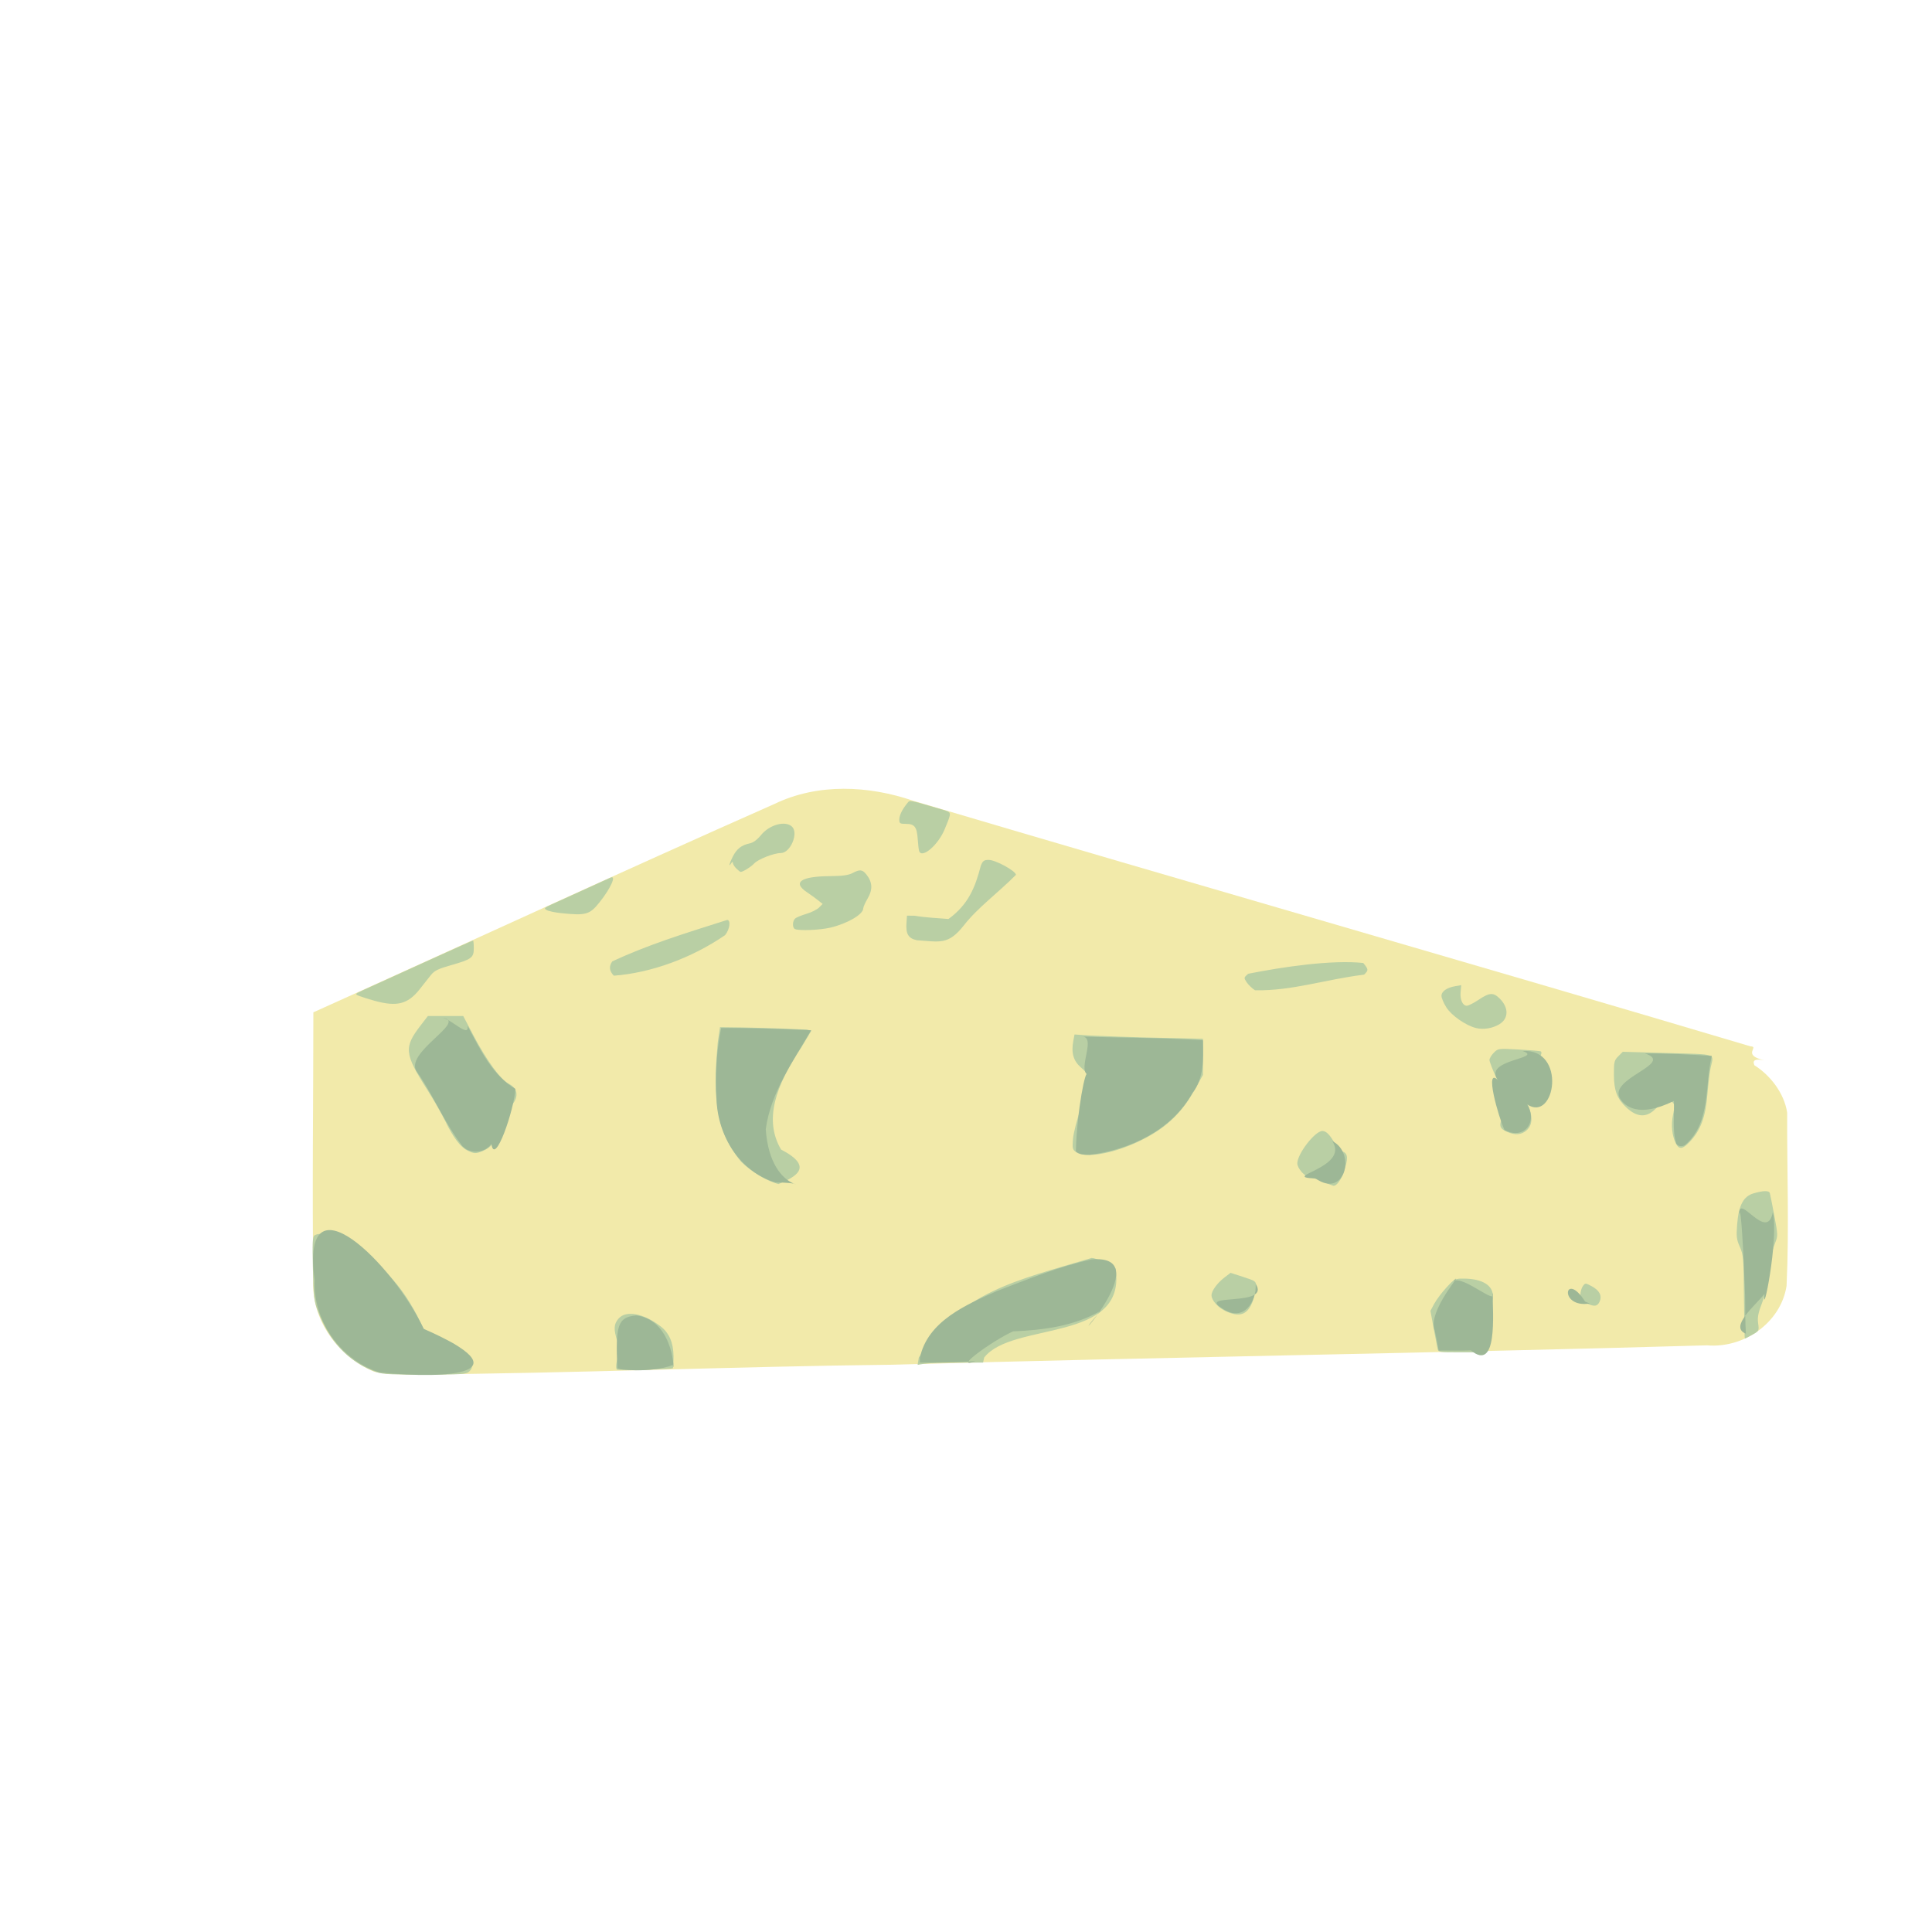<?xml version="1.0" encoding="UTF-8" standalone="no"?>
<!-- Created with Inkscape (http://www.inkscape.org/) -->

<svg
   width="64"
   height="64"
   viewBox="0 0 16.933 16.933"
   version="1.1"
   id="svg5"
   inkscape:version="1.2 (dc2aedaf03, 2022-05-15)"
   sodipodi:docname="cambozola.svg"
   xmlns:inkscape="http://www.inkscape.org/namespaces/inkscape"
   xmlns:sodipodi="http://sodipodi.sourceforge.net/DTD/sodipodi-0.dtd"
   xmlns="http://www.w3.org/2000/svg"
   xmlns:svg="http://www.w3.org/2000/svg">
  <sodipodi:namedview
     id="namedview7"
     pagecolor="#ffffff"
     bordercolor="#666666"
     borderopacity="1.0"
     inkscape:pageshadow="2"
     inkscape:pageopacity="0.0"
     inkscape:pagecheckerboard="0"
     inkscape:document-units="mm"
     showgrid="false"
     units="px"
     inkscape:zoom="32"
     inkscape:cx="32.53125"
     inkscape:cy="37.21875"
     inkscape:window-width="1920"
     inkscape:window-height="1017"
     inkscape:window-x="3832"
     inkscape:window-y="-8"
     inkscape:window-maximized="1"
     inkscape:current-layer="g11985"
     inkscape:showpageshadow="2"
     inkscape:deskcolor="#d1d1d1" />
  <defs
     id="defs2" />
  <g
     inkscape:label="Calque 1"
     inkscape:groupmode="layer"
     id="layer1">
    <g
       id="g4128"
       transform="translate(-0.631,0.126)">
      <g
         id="g5578"
         transform="translate(0.089,0.089)">
        <g
           id="g7501"
           transform="translate(-0.063,0.947)">
          <g
             id="g9467"
             transform="translate(-0.089,-0.803)">
            <g
               id="g10302"
               transform="translate(0.312,-0.045)">
              <g
                 id="g11479"
                 transform="translate(-0.126,0.063)">
                <g
                   id="g11873"
                   transform="translate(-0.236,0.665)">
                  <g
                     id="g12382"
                     transform="translate(-121.985,-82.268)">
                    <g
                       id="g13305"
                       transform="matrix(0.133,0,0,0.133,114.639,78.216)">
                      <g
                         id="g17429"
                         transform="translate(0.905,5.664)">
                        <g
                           id="g18595"
                           transform="translate(-3.363,-8.745)">
                          <g
                             id="g21002"
                             transform="translate(1.708,-2.82)">
                            <g
                               id="g23814"
                               transform="translate(8.725,-1.122)">
                              <g
                                 id="g24838"
                                 transform="translate(11.143,-0.857)">
                                <g
                                   id="g25315"
                                   transform="translate(-3.49,2.493)">
                                <g
                                   id="g27220"
                                   transform="translate(2.468,1.234)">
                                <g
                                   id="g29753"
                                   transform="translate(1.476,-2.374)">
                                <g
                                   id="g30615"
                                   transform="translate(0.92,1.369)">
                                <g
                                   id="g31433"
                                   transform="translate(-2.468,-1.41)">
                                <g
                                   id="g31731"
                                   transform="translate(1.058,-0.705)">
                                <g
                                   id="g33243"
                                   transform="matrix(1.077,0,0,1.077,-7.373,-3.174)">
                                <g
                                   id="g35254"
                                   transform="translate(-2.214,-0.92)">
                                <g
                                   id="g36749"
                                   transform="translate(-0.982,-2.782)">
                                <g
                                   id="g37297"
                                   transform="translate(-6.776,-3.503)">
                                <g
                                   id="g38955"
                                   transform="matrix(1.217,0,0,1.217,-23.105,-18.212)">
                                <g
                                   id="g39618"
                                   transform="translate(-0.269,-0.269)">
                                <g
                                   id="g40032"
                                   transform="translate(-1.901,-3.042)">
                                <g
                                   id="g40543"
                                   transform="translate(0.38,-2.091)">
                                <g
                                   id="g41372"
                                   transform="translate(1.966,-7.93)">
                                <g
                                   id="g43278"
                                   transform="translate(1.521,-0.38)">
                                <g
                                   id="g44210"
                                   transform="matrix(1.158,0,0,1.158,-18.904,-21.776)">
                                <g
                                   id="g44833"
                                   transform="matrix(1.12,0,0,1.12,-12.539,-14.548)">
                                <g
                                   id="g47597"
                                   transform="translate(3.111,-1.244)">
                                <g
                                   id="g48754"
                                   transform="translate(-2.904,-6.637)">
                                <g
                                   id="g234"
                                   transform="matrix(0.041,0,0,0.041,104.64,119.672)">
                                <g
                                   id="g2138"
                                   transform="translate(-86.211,-40.57)">
                                <g
                                   id="g2696"
                                   transform="translate(-124306.44,-9412.237)">
                                <g
                                   id="g3765"
                                   transform="translate(25.356,-50.712)">
                                <g
                                   id="g4557"
                                   transform="translate(46.617,-35.859)">
                                <g
                                   id="g5244"
                                   transform="translate(7.172,14.344)">
                                <g
                                   id="g5807"
                                   transform="translate(-5.198,-21.114)">
                                <g
                                   id="g6945"
                                   transform="translate(-10.143,-243.42)">
                                <g
                                   id="g11108"
                                   transform="translate(18.189,-37.636)">
                                <g
                                   id="g15049"
                                   transform="translate(-65.926,141.995)">
                                <g
                                   id="g19861"
                                   transform="matrix(0.074,0,0,0.074,115423.38,9039.231)">
                                <g
                                   id="g20437"
                                   transform="translate(-478.388,-785.882)">
                                <g
                                   id="g21032"
                                   transform="translate(2047.188,-1072.337)">
                                <g
                                   id="g21869"
                                   transform="matrix(0.043,0,0,0.043,117368,10137.003)">
                                <g
                                   id="g25455"
                                   transform="translate(154741.46,-87178.414)">
                                <g
                                   id="g26278"
                                   transform="translate(-18012.371,-8233.442)">
                                <g
                                   id="g27240"
                                   transform="translate(-0.004,5582.762)">
                                <g
                                   id="g28306"
                                   transform="translate(-15790.441,-2255.777)">
                                <g
                                   id="g33735"
                                   transform="translate(14662.549,-16918.328)">
                                <g
                                   id="g37868"
                                   transform="translate(-5075.498,25941.433)">
                                <g
                                   id="g76752"
                                   transform="matrix(-1,0,0,1,9442.317,-1595.075)">
                                <g
                                   id="g82459"
                                   transform="translate(3383.667,-1127.889)">
                                <g
                                   id="g83208"
                                   transform="matrix(0.203,0,0,0.203,-15348.528,66747.475)">
                                <g
                                   id="g83934"
                                   transform="matrix(-1,0,0,1,240692.18,94139.78)">
                                <g
                                   id="g84550"
                                   transform="translate(-8.7627443e-5,55472.344)">
                                <g
                                   id="g9096"
                                   transform="translate(31379.925,-62759.843)">
                                <g
                                   id="g11527"
                                   transform="translate(61019.625,105397.54)">
                                <g
                                   id="g13422"
                                   transform="translate(-44377.907,44377.908)">
                                <g
                                   id="g1137"
                                   transform="translate(-3.3240812e-4,138680.92)">
                                <g
                                   id="g3632"
                                   transform="translate(177511.65,-22188.943)">
                                <g
                                   id="g5936"
                                   transform="translate(11767.473,-47069.909)">
                                <g
                                   id="g7318">
                                <g
                                   id="g11619"
                                   transform="translate(27457.436,-223581.94)" />
                                <g
                                   id="g11985"
                                   transform="translate(70604.821,-133364.68)">
                                <g
                                   id="g2691"
                                   transform="translate(33283.438,22188.91)">
                                <g
                                   id="g8255"
                                   transform="translate(-61019.613,44377.912)">
                                <g
                                   id="g9097"
                                   transform="translate(-52310.334,73832.544)">
                                <path
                                   style="fill:#f2eaaa;stroke-width:2511.3"
                                   d="m -1105508.7,485499.82 c -52910.4,-21807.03 -93021.1,-76613.81 -89268.6,-135084.51 -1830.7,-130326.13 81.2,-260680.464 58.3,-391018.827 225078.7,-101344.383 449112.22,-205078.823 674841.47,-304981.133 63379.53,-30607.98 137840.69,-27098.88 203187.45,-4670.53 408157.721,121031.47 817544.32,238065.34 1225606.74,359461.146 13683.04,141.551 -13733.78,12704.232 19756.03,20262.707 -26435.39,-4698.202 -8520.15,12179.59 -16464.29,5913.62 25047.81,15032.212 45901,41937.011 50315.22,70753.257 -353.75,84519.7 3051.61,169167.32 -865.47,253585.56 -8396.45,54288.06 -62897.64,91812.94 -116488.29,87105.26 -397267.45,11481.26 -794687.021,17115.78 -1191960.4,28370.7 -233609.12,2576.38 -467093.56,12650.63 -700701.66,14309.3 -19335.3,-654.38 -39020.1,179.9 -58016.5,-4006.55 z"
                                   id="path9107" />
                                <path
                                   style="fill:#b9cfa4;stroke-width:2511.3"
                                   d="m -1108920.6,483528.91 c -36320.7,-14934 -63237.3,-44354.59 -79113.5,-86473.4 -5634.5,-14947.91 -6378.9,-21274.62 -7384.7,-62760.55 -900,-37121.1 -450.2,-46560.34 2301.9,-48304.01 7520.8,-4764.93 21209.1,-2043.46 41000,8151.52 52330.8,26957.33 87566.1,63579.54 113699.7,118175.07 7320.7,15293.62 10855.2,20045.47 15722,21137.2 27583.99,6187.66 34205.83,9307.42 47086.85,22184.01 14265.89,14261 16657.73,22578.69 8591.79,29878.28 -4013.55,3632.21 -12324.13,4148.66 -65921.54,4096.55 -58913.8,-57.26 -61906.1,-296.86 -75982.5,-6084.67 z m 358497.35,-1174.79 c -1972.72,-1972.72 -1057.38,-11143.92 1939.38,-19431.28 2461.34,-6806.74 2238.89,-10659.07 -1255.65,-21745.03 -5714.43,-18128.25 -5353.23,-25277.25 1690.8,-33466.44 10777.33,-12529.41 36393.16,-7867.01 61404.81,11176.42 12604.13,9596.57 18835.63,23821.33 19085.51,43566.75 116.52,9200.96 -353.37,17277.84 -1043.98,17948.61 -1562.7,1517.82 -80374.76,3397.05 -81820.87,1950.97 z m 441874.98,-17633.51 c 60783.09,-97209.06 143478.77,-112804.77 253098.436,-145791.02 6112.32,25.62 28111.627,9823.59 34877.16,15533.65 17258.42,109285.93 -151236.576,77073.13 -192261.356,130242.42 l -1622.78,7388.46 -38097.74,27.63 c -20953.73,15.06 -42508.09,756.1 -47898.54,1646.45 l -9800.83,1618.81 1705.65,-10666.43 z m 759249.41,-13344.68 c -703.51,-3107.73 -3312.67,-16770.74 -5798.08,-30362.25 l -4518.95,-24711.83 5613.68,-10446.32 c 3087.51,-5745.47 11086.31,-16379.25 17775.13,-23630.62 11815.52,-12809.26 12545.23,-13181.16 25652.96,-13074.08 26611.48,217.48 42371.4,9704.35 42371.4,25506.11 0,10522.7 -1132.32,11967.48 -25005.35,31905.76 -11855.33,9901.37 -20197.98,22532.96 -20197.98,30581.74 0,1584.6 4176.13,6706.26 9280.29,11381.49 l 9280.27,8500.42 h -26587.09 c -25518.64,0 -26638.53,-227.03 -27866.28,-5650.42 z m 448542.49,-75340.54 c -427.4,-56758.29 -834.18,-61741.35 -5984.82,-73316.27 -4775.23,-10731.19 -5315.99,-15145.7 -3979.05,-32482.96 2189.55,-28393.24 9133.31,-41551.43 24234.56,-45923.57 14314.54,-4144.37 22507.2,-4216.69 23670.35,-208.94 501.08,1726.52 3421.67,16397.31 6490.15,32601.75 5258.6,27770.14 5345.9,30045.45 1519.71,39608.01 -5812.52,14526.94 -9206.59,31225.76 -10185.02,50110.18 -553.71,10687.32 -3585.32,23515.83 -8674.31,36706.23 -6247.21,16192.41 -7515.69,22520.05 -6296.98,31411.55 1497.71,10926.9 1339.4,11239.45 -8491.22,16764.56 -5509.53,3096.55 -10428.53,5629.32 -10931.07,5628.41 -502.56,-0.9 -1120.09,-27405.42 -1372.3,-60898.93 z m -758150.32,20980.19 c -11435.04,-5193.53 -21148.63,-15959.94 -21148.63,-23440.84 0,-6537.78 8347.75,-17961.24 19141.3,-26193.87 l 8745.89,-6670.83 18662.93,6048.76 c 18062.04,5854 18664.23,6308.5 18703.25,14116.27 22.6,4437.13 -2235.91,14151.28 -5017.97,21587 -7297.12,19503.35 -18776.99,23777.76 -39086.77,14553.51 z m 526941.8,-12177.4 c -6602.4,-3285.9 -8161.72,-5562.44 -8161.72,-11915.9 0,-4319.65 1615.24,-10047.57 3589.4,-12728.68 3551.05,-4822.67 3688.57,-4821.76 12866.6,82.37 11559.72,6176.91 15573.13,14002.29 11625.19,22667.04 -3275.83,7189.71 -8317.18,7669.35 -19919.47,1895.07 z M -513861.97,210745.26 c -16540.28,-4066.16 -39813.64,-17917.19 -54488.83,-32428.77 -43182.59,-50878.37 -39841.6,-111575.525 -34493.31,-174579.105 l 3303.01,-22601.666 c 42269.38,294.356 84618.02,1561.549 126775.06,3502.204 l 7040.3,1520.389 -15074.34,25112.961 c -37133.52,55710.852 -54900.6,105439.537 -29366.89,148946.157 49889.48,25889.03 20362.21,40415.48 -3695,50527.83 z m 795986.49,-3699.04 c -8176.6,-3394.64 -16283.02,-6172.09 -18014.23,-6172.09 -6824.5,0 -18600.79,-12892.26 -18600.79,-20363.52 0,-14017.27 25885.46,-47441.47 36741.19,-47441.47 5693.86,0 11360.68,5915.28 19031.38,19865.76 2360.04,4292.13 7162.9,8895.79 10673.01,10230.34 7855.89,2986.81 8230.68,10532.65 1492.67,30051.3 -4113.21,11915.17 -10504.05,20452 -15053.19,20107.92 -771.92,-58.26 -8093.43,-2883.59 -16270.04,-6278.24 z M -78203.66,164097.51 c -5371.814,-3762.58 -5784.646,-5493.06 -4643.036,-19462.55 689.15,-8433.01 5916.137,-28787.89 11615.524,-45233.012 5699.387,-16445.148 10362.513,-34495.666 10362.513,-40112.281 0,-8819.546 -1394.297,-11419.818 -10225.647,-19070.005 C -82318.369,30496.752 -85679.212,18810.486 -82351.97,1074.683 l 1737.013,-9259.049 21801.819,1509.063 C 174.872,-4011.596 46965.373,-3237.605 107388.2,-1849.898 V 24585.663 51021.25 L 95459.539,72381.933 C 75059.425,108912.5 50655.501,131172.96 10840.454,149568.63 c -37126.277,17153.41 -76195.82,23528.18 -89044.114,14528.88 z m -891147.3,-2529.4 c -10186.27,-5021.27 -20873.29,-19246.13 -32461.64,-43207.78 -4914.3,-10161.66 -16801.4,-30869.384 -26415.8,-46017.121 -33465.3,-52726.145 -34325.5,-61585.119 -9147.9,-94219.965 l 10269.3,-13310.95 c 17252.4,0 34504.81,0 51757.21,0 l 14389.43,27376.895 c 19916.91,37893.35 40090.46,65511.104 52573.98,71974.251 16078.55,8324.445 14361.68,24376.524 -4177.74,39060.02 -12539.55,9931.5 -14948.36,14700.68 -15878.45,31437.54 -852.86,15347.36 -5368.09,22201.26 -18205.21,27634.65 -10194.49,4314.86 -12632.48,4236.74 -22703.18,-727.54 z M 799611.79,151276.04 c -5731.5,-11198.85 -7259.43,-26982.05 -4090.02,-42249.02 2491.05,-11999.427 2370.01,-14806.504 -774.06,-17950.571 -5218.02,-5218.022 -13382.6,-2056.199 -25005.8,9683.761 -13163.79,13296.01 -27159.75,12519.54 -42921.32,-2381.163 -13254.85,-12530.891 -17833.47,-24672.732 -17908.76,-47491.423 -62.53,-18936.128 474.78,-21198.253 6457.09,-27186.389 l 6525.26,-6531.605 65674.51,1816.169 c 73202.13,2024.331 67770.22,247.112 63067.5,20634.091 -1366.35,5923.243 -3550,23845.209 -4852.58,39826.621 -2691.36,33020.329 -9966.18,52652.139 -25686.75,69318.229 -10567.58,11203.17 -15713.76,11834.03 -20485.07,2511.3 z M 552476.98,134331.52 c -11262.69,-4894.47 -12488.3,-10020.58 -5468.38,-22871.18 5530.73,-10124.47 5728.97,-11761.682 2772.73,-22899.708 C 548030.17,81963.03 542137.32,66855.6 536686.07,54988.57 531234.8,43121.541 526774.69,31486.806 526774.69,29133.621 c 0,-2353.185 2853.71,-7132.232 6341.6,-10620.121 6272.71,-6272.716 6661.54,-6323.971 35785.97,-4718.7 16194.4,892.59 30891.31,2080.257 32659.81,2639.271 4351.55,1375.488 -2870.66,15333.674 -18021.16,34829.067 -6359.58,8183.41 -11562.89,16422.797 -11562.89,18309.76 0,1886.988 3578.6,10306.937 7952.45,18710.989 10547.14,20265.713 10933.6,35481.983 1115.59,43927.043 -7742.8,6660.11 -16608.91,7318.19 -28569.08,2120.59 z M 507338.63,-17549.642 c -14769.48,-3495.021 -36028.94,-18210.012 -43623.5,-30194.545 -3938.72,-6215.458 -7182.78,-13817.478 -7209.03,-16893.364 -56,-6579.545 7685.7,-12055.678 20109.84,-14224.584 l 8856.74,-1546.13 -932.27,9775.597 c -1087.92,11407.89 2909.41,20377.185 9081.47,20377.185 2386.97,0 10213.22,-3955.292 17391.66,-8789.537 15846.76,-10671.828 21509.93,-10961.004 30893.49,-1577.42 13308.57,13308.539 13016.5,29213.657 -688.17,37478.207 -9968.42,6011.416 -23014.88,8165.756 -33880.23,5594.591 z m -1612906.53,-40078.63 c -8977.9,-2507.604 -19148.7,-5720.808 -22601.7,-7140.469 -6074.6,-2497.434 -5830.3,-2784.173 7533.9,-8840.767 7596.7,-3442.786 46374.3,-21068.117 86172.5,-39167.402 39798.15,-18099.32 72853.09,-32907.83 73455.37,-32907.83 602.29,0 1095.08,5059.33 1095.08,11242.95 0,13977.65 -3104.29,16267.17 -33902.5,25004.42 -18280.55,5186.06 -23801.95,7918.02 -28879.95,14289.53 -3453,4332.663 -10836,13663.209 -16406.6,20734.542 -17295.2,21954.303 -33398.9,26021.046 -66466.1,16785.026 z M 183572.36,-72857.927 c -4369.35,-2881.813 -9896.74,-8219.548 -12283.1,-11861.58 -4238.74,-6469.124 -4185.73,-6753.604 2297.99,-12330.64 50828.88,-10086.513 122298.17,-20668.063 168383.93,-15795.053 7870.25,9353.25 7971.88,10798.23 1203.21,17104.216 -57995.65,7173.601 -104996.93,23872.151 -159602.03,22883.057 z M -754898.2,-94218.033 c -6733.54,-6733.537 -7498.21,-13936.567 -2229.88,-21005.107 52684.14,-24454.92 104407.49,-40442.36 168087.34,-60597.15 5711.54,0 3759.99,14148.99 -3071.32,22267.54 -48903.67,33575.7 -108440.16,55239.065 -162786.14,59334.717 z m 443399.75,-51908.747 c -12478.23,-2790.52 -16272.42,-9285.24 -15060.67,-25780.13 l 748.7,-10191.62 11300.83,122.6 c 16587.99,2868.67 33724.09,3385.56 49420.86,4758.8 28948.71,-21056.86 39140,-46081.16 47414.53,-78336.82 2804.24,-6811.38 4691.78,-8161.71 11408.69,-8161.71 10117.41,0 39922.4,16318.42 39922.4,21857.76 -25801.81,26105.7 -55925.37,47911.36 -76163.77,73879.18 -23084.45,29526.87 -35564.77,23932.2 -68991.57,21851.94 z m -178174.06,-16288.92 c -4203.51,-1696.15 -4001.32,-12074.03 304.85,-15647.84 1894.17,-1572.03 9301.99,-4597.88 16461.79,-6724.12 7159.84,-2126.24 15399,-6247.02 18309.26,-9157.29 l 5291.43,-5291.42 -6523.34,-5243.21 c -3587.84,-2883.76 -11116.63,-8340.2 -16730.64,-12125.41 -21209.65,-14300.47 -8641.12,-22992.19 33740.4,-23333.03 18455.32,-148.42 27243.65,-1329.72 33149.97,-4455.91 10916.45,-5778.03 14575.43,-5373.12 20594.64,2279.05 8703.87,11065.21 9258.04,21898.51 1773.5,34669.94 -3601.3,6145.15 -6547.83,12752.43 -6547.83,14682.83 0,8739.19 -23213.04,22310.24 -48263.4,28216.23 -15100.88,3560.27 -44959.39,4793.84 -51560.63,2130.18 z m -342164.13,-23329.38 c -8977.88,-922.8 -18583.59,-2951.79 -21346.02,-4508.87 -4562.34,-2571.63 -3756.95,-3396.05 8789.54,-8996.9 7596.67,-3391.21 29068.26,-13150.67 47714.63,-21687.69 18646.38,-8537.02 35315.11,-16124.77 37041.62,-16861.68 8895.34,-3796.7 102.46,15753.87 -16316.09,36278.1 -14369.21,17962.39 -19774.88,19488.51 -55883.68,15777.04 z m 256152.23,-65414.1 c -2762.43,-2762.42 -5039.9,-6435.19 -5061.04,-8161.71 -25.64,-2092.75 -849.92,-1883.47 -2472.85,627.82 -4320.33,6685.26 -2662.25,95.78 2543.59,-10108.5 5692.73,-11158.64 12830.01,-16697.96 24529.97,-19037.95 5234.42,-1046.89 11047.99,-5343.92 16912.25,-12500.45 12401.48,-15134.37 35853.37,-21299.04 45256.17,-11896.25 9724.89,9724.91 -2598.04,38475.38 -16491.18,38475.38 -10219.8,0 -33487.53,9144.2 -39128.61,15377.51 -4315.96,4769.08 -16335.51,12246.74 -19685.35,12246.74 -759.19,0 -3640.52,-2260.16 -6402.95,-5022.59 z m 267554.62,-25740.78 c -548.07,-1726.52 -1447.44,-9568.6 -1998.64,-17426.84 -1244.53,-17742.48 -4661.09,-22126.08 -17245.12,-22126.08 -8748.73,0 -9737.71,-646.6 -9737.71,-6366.59 0,-6103.55 4546.98,-15296.65 11953.45,-24167.55 3772.89,-4518.9 1130.66,-5009.36 49174.39,9128.07 16419.84,4831.73 16043.92,2839.3 5460.24,28939.96 -9532.81,23509.14 -33760.06,44136.71 -37606.61,32019.03 z"
                                   id="path9103"
                                   sodipodi:nodetypes="ssssssssssssssssssscccccsscccsscssssssscssssssssssssssssssscssssssssssscccccccccssssssssssssssscccccssssscsccssssssssssssscsssssssssssssssssssssscsssssssssssssssscsccccccccccsccccscccsssscsssssssssssssssssssssssssssssssssss" />
                                <path
                                   style="fill:#9db796;stroke-width:2511.3"
                                   d="m -1101833.8,485233.8 c -54624.9,-19319.81 -93632.3,-75633.99 -90966.9,-133742.24 -21784.7,-159245.81 115390,-23505.75 159540,71178.71 149802.83,65495.27 38593.59,74298.95 -64425.2,63876.78 z m 352032.85,-4768.7 c -2735.27,-62954.25 313.55,-74972.48 27915.45,-77421.56 57493.83,7437.63 55675.5,92758.11 53283.12,72570.38 -32285.51,12616.97 -84180.09,6198.18 -78029,5544.22 l -3169.57,-692.99 z m 442849.78,-15277.04 c 11123.58,-53734.94 67973.74,-78032.47 113315.63,-98012.59 45171.64,-17271.41 90516.8,-35808.89 137837.537,-46081.46 103556.018,-9042.86 -54939.677,154701.97 13454.319,75209.26 -38883.994,22516.69 -84139.956,28242.45 -128152.246,30064.73 -30008.59,13520.93 -90027.84,57019.9 -55119.34,43454.81 -27040.53,2573.59 -54229,2274.5 -81360.43,2271.31 7.77,-2301.62 17.74,-4605.43 24.53,-6906.06 z m 753784.54,-39596.61 c -12582.83,-29192.11 47106.51,-92028.73 26898.24,-72972.11 15941.54,-8022.04 64775.49,37138.03 57563.95,17417.96 505.76,31334.92 7507.26,116657.58 -31854.12,84083.86 -13756.46,918.55 -31636.04,129.25 -46971.17,393.89 -1878.97,-9641.2 -3757.93,-19282.4 -5636.9,-28923.6 z m 454124.47,-50282.28 c -2319.09,-66939.57 -6374.38,-138814.81 -8507.27,-119547.08 -1860.44,-34396.84 40588.68,41550.67 49079.65,-3919.72 8986.61,40442.97 -15751.46,159744.59 -12260.17,119837.25 -13440.44,16893.83 -52175.12,48422.79 -27160.05,58074.67 -1072.48,-18124.69 -1079.61,-36294.83 -1152.16,-54445.12 z M 137568.15,393979.9 c -43924.591,-25110.96 69955.9,-2146.23 47016.72,-37084.05 1182.02,27037.44 -18032.4,55717.55 -47016.72,37084.05 z m 529211.31,-11217.53 c -30043.16,-46963.94 -39417.69,10220.77 6868.07,2873.45 z M -518289.11,208479.77 c -52512.79,-15947.09 -84470.74,-68305.71 -86272.07,-121342.307 -2269.13,-34975.317 -135.49,-70353.275 6674.17,-104746.096 43932.83,-387.468 87840.35,1319.661 131721.72,3256.448 -26611.87,45843.438 -59101.05,91217.344 -66375.94,144823.745 6889.72,102691.01 85586.43,77669.45 14252.12,78008.21 z m 790590.9,-5915.48 c -55015.91,-1990.19 50709.88,-15092.33 24376.8,-54710.12 35450.28,17396.66 18392.81,85007.49 -24376.8,54710.12 z M -78654.89,162997.54 C -77087.725,102778.77 -64047.767,38683.661 -61490.358,50732.953 -76583.346,41827.224 -46763.279,-6858.343 -71433.05,-5278.082 -11838.215,-3043.489 47912.613,-3698.998 107388.2,331.841 107781.69,27124.506 109528.66,55406.741 91728.725,77856.641 62149.937,131392.75 639.118,160607.46 -58112.513,167953.93 c -6952.357,53.98 -15046.696,54.09 -20542.377,-4956.39 z m -900284.75,-10889.06 c -24489.96,-32481.12 -40075.36,-70804.079 -63277.16,-104313.092 -23985.7,-28057.49 75655.08,-75627.361 36120.6,-80466.296 13479.13,2054.588 40171.33,30593.125 36995.84,11786.302 18256,33903.047 36049.39,72343.693 70032.93,92330.822 -1457.22,29987.704 -30437.62,115063.154 -35081.68,80404.314 -9863.85,14714.89 -34873.66,15737.14 -44790.53,257.95 z m 1779125.29,-601.25 c -6150.81,-19999.27 -2472.26,-41638.56 -3446.61,-62385.775 -53001.14,25989.305 -71727.08,6431.162 -78010.02,-2184.717 -21952.53,-30365.205 81389.41,-52414.27 35691.42,-67334.07 32635.9,-292.73 65234.13,1491.919 97789.12,3585.635 -10720.22,43546.525 -1102.59,96191.717 -37684.95,129156.557 -3752.79,3971.11 -11305.15,4258.77 -14338.96,-837.63 z M 548748.53,131632.75 c -8649.49,-18183.04 -30394.86,-94698.676 -8994.71,-72366.639 -25010.61,-31225.188 68288.26,-31831.191 35398.84,-43278.127 65453.26,-3989.312 47877.71,105930.416 6592.02,78059.228 16137.39,25921.078 -4297.3,52851.168 -32996.15,37585.538 z"
                                   id="path9101"
                                   sodipodi:nodetypes="cccccsccccsccccccccccccccccccccccccccccccccccccccccccccccccccccccccccccc" />
                                </g>
                                </g>
                                </g>
                                </g>
                                </g>
                                </g>
                                </g>
                                </g>
                                </g>
                                </g>
                                </g>
                                </g>
                                </g>
                                </g>
                                </g>
                                </g>
                                </g>
                                </g>
                                </g>
                                </g>
                                </g>
                                </g>
                                </g>
                                </g>
                                </g>
                                </g>
                                </g>
                                </g>
                                </g>
                                </g>
                                </g>
                                </g>
                                </g>
                                </g>
                                </g>
                                </g>
                                </g>
                                </g>
                                </g>
                                </g>
                                </g>
                                </g>
                                </g>
                                </g>
                                </g>
                                </g>
                                </g>
                                </g>
                                </g>
                                </g>
                                </g>
                                </g>
                                </g>
                                </g>
                                </g>
                                </g>
                              </g>
                            </g>
                          </g>
                        </g>
                      </g>
                    </g>
                  </g>
                </g>
              </g>
            </g>
          </g>
        </g>
      </g>
    </g>
  </g>
</svg>
